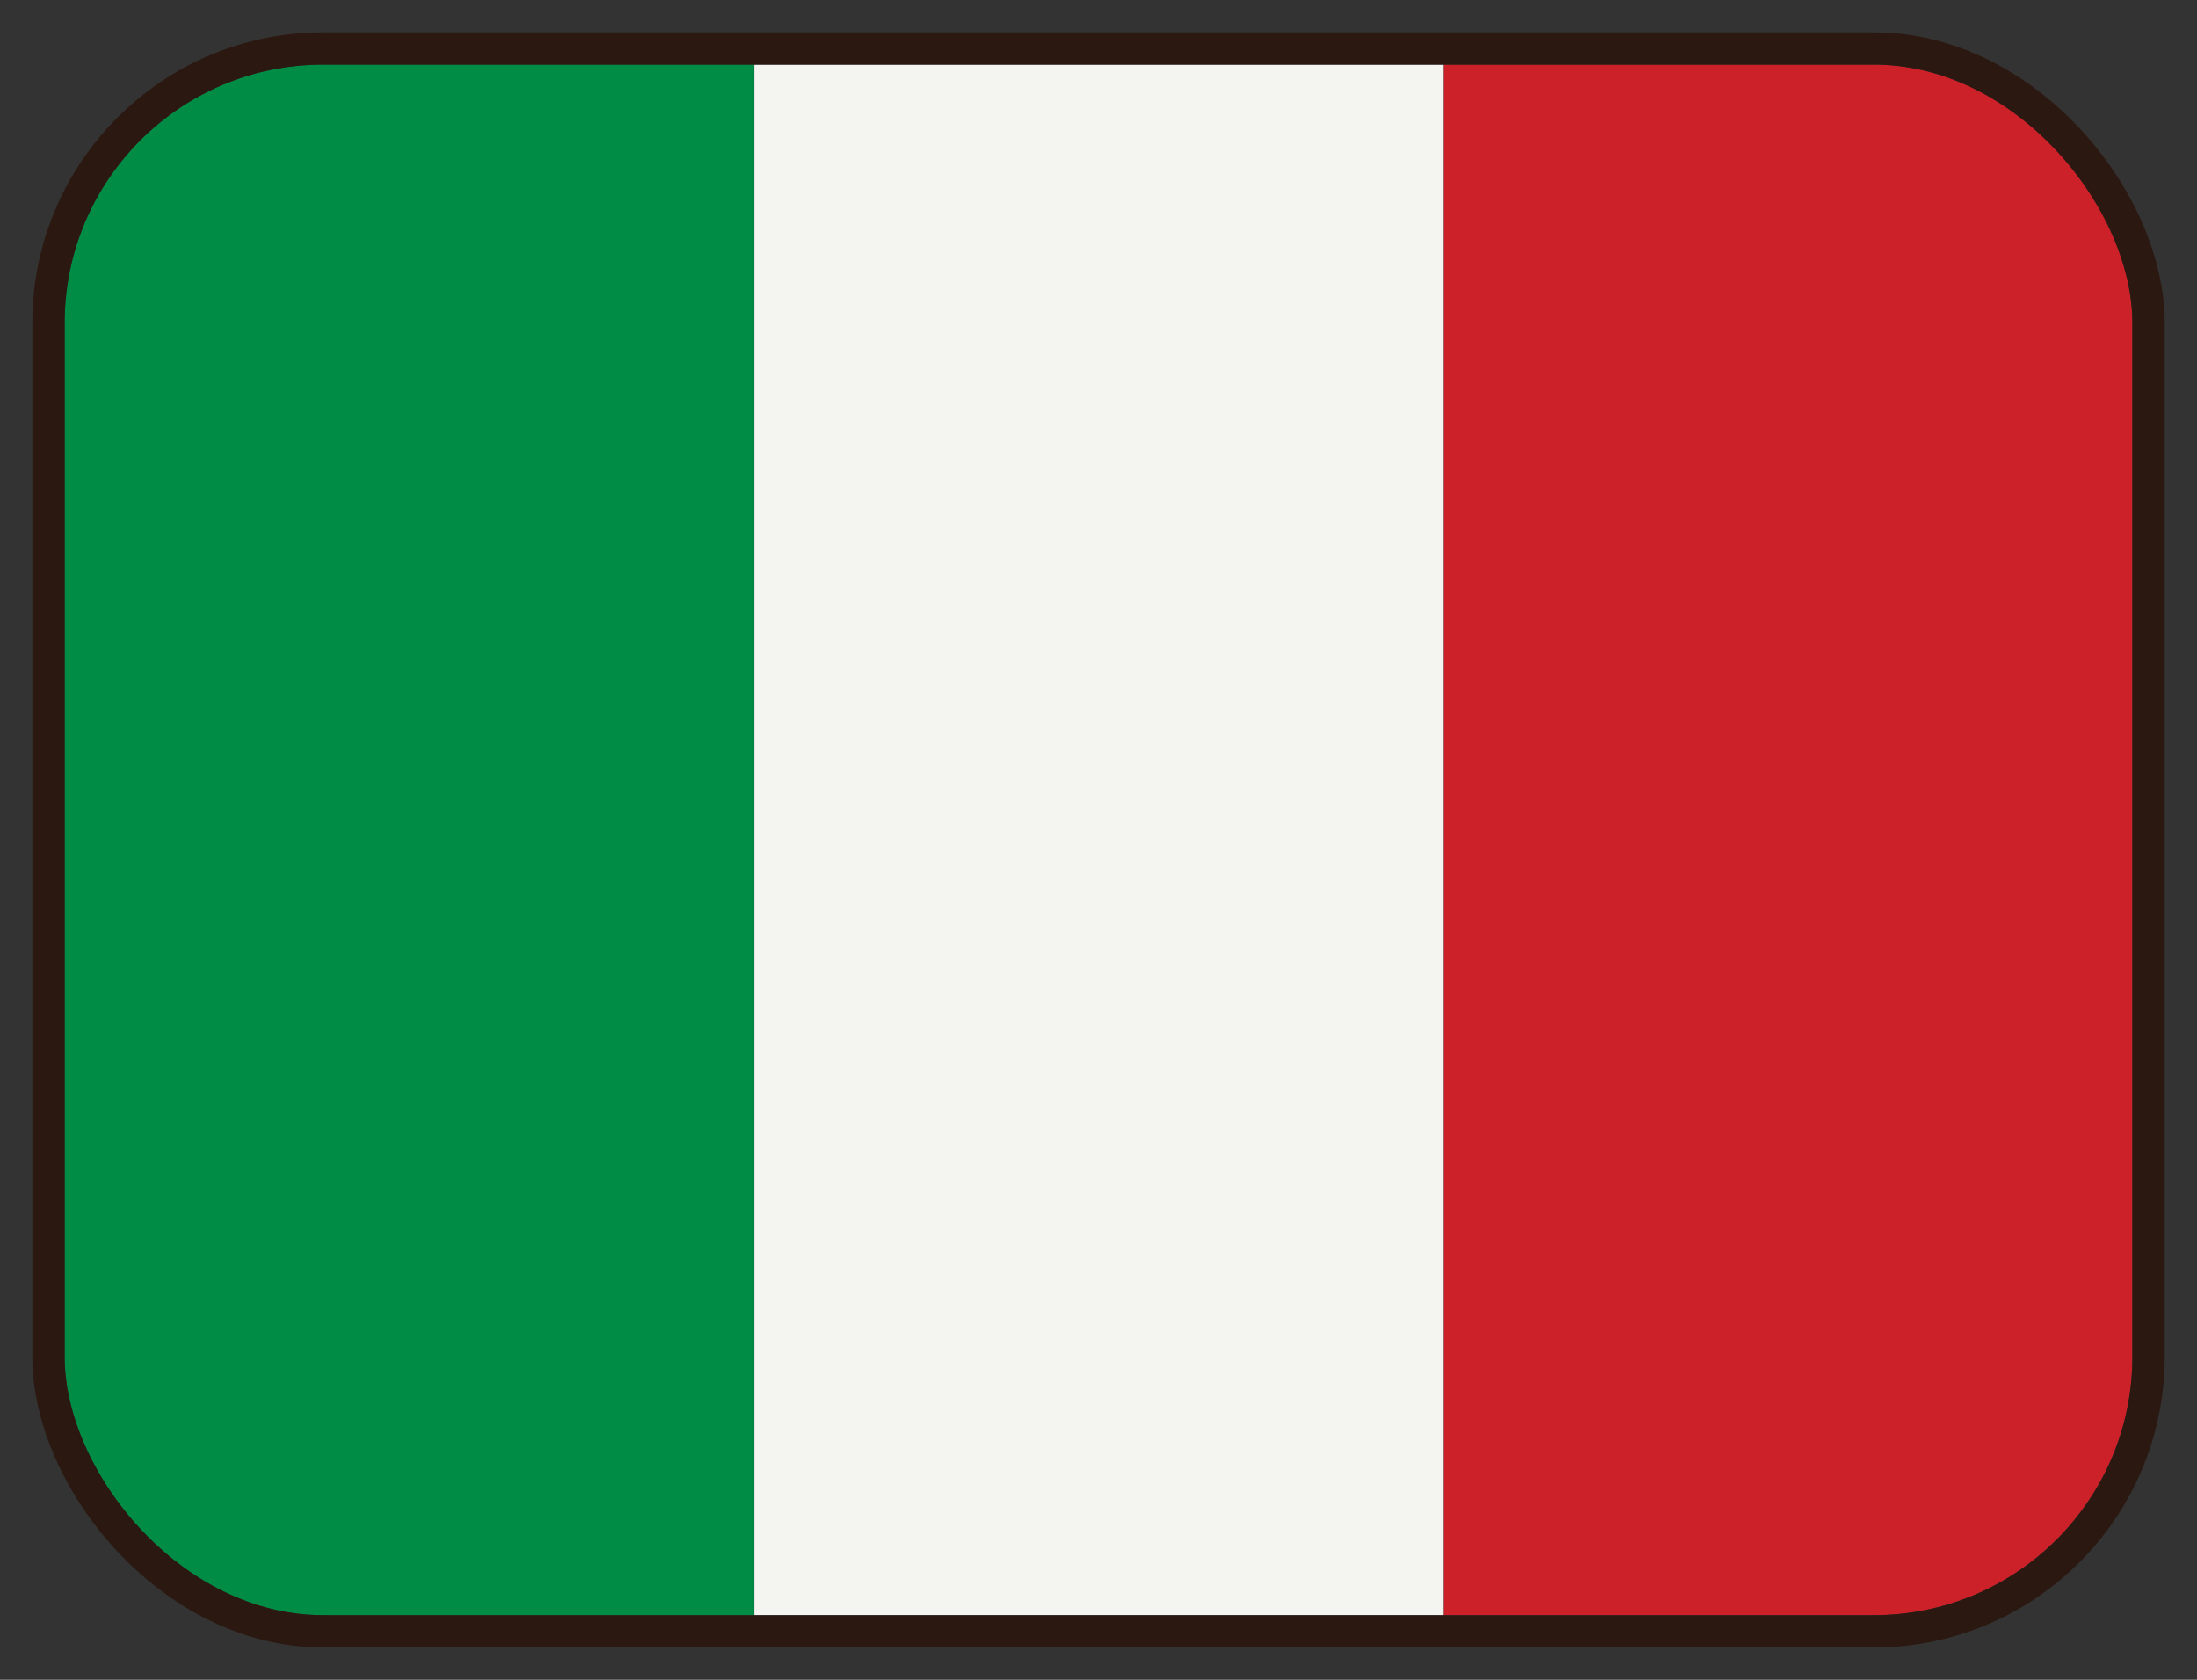 <svg viewBox="0 0 34 26" fill="none" xmlns="http://www.w3.org/2000/svg">
<rect x="0" y="0" width="34" height="26" fill="#333333" stroke="none"/>
<g clip-path="url(#clip0_1007_5199)">
<path fill-rule="evenodd" clip-rule="evenodd" d="M11.67 25H22.337V1H11.67V25Z" fill="#F4F5F0"/>
<path fill-rule="evenodd" clip-rule="evenodd" d="M1 25H11.667V1H1V25Z" fill="#008C45"/>
<path fill-rule="evenodd" clip-rule="evenodd" d="M22.34 25H33.007V1H22.34V25Z" fill="#CD212A"/>
</g>
<rect x="0.75" y="0.75" width="32.5" height="24.5" rx="4.25" stroke="#2B1911" stroke-width="0.5"/>
<defs>
<clipPath id="clip0_1007_5199">
<rect x="1" y="1" width="32" height="24" rx="4" fill="white"/>
</clipPath>
</defs>
</svg>
